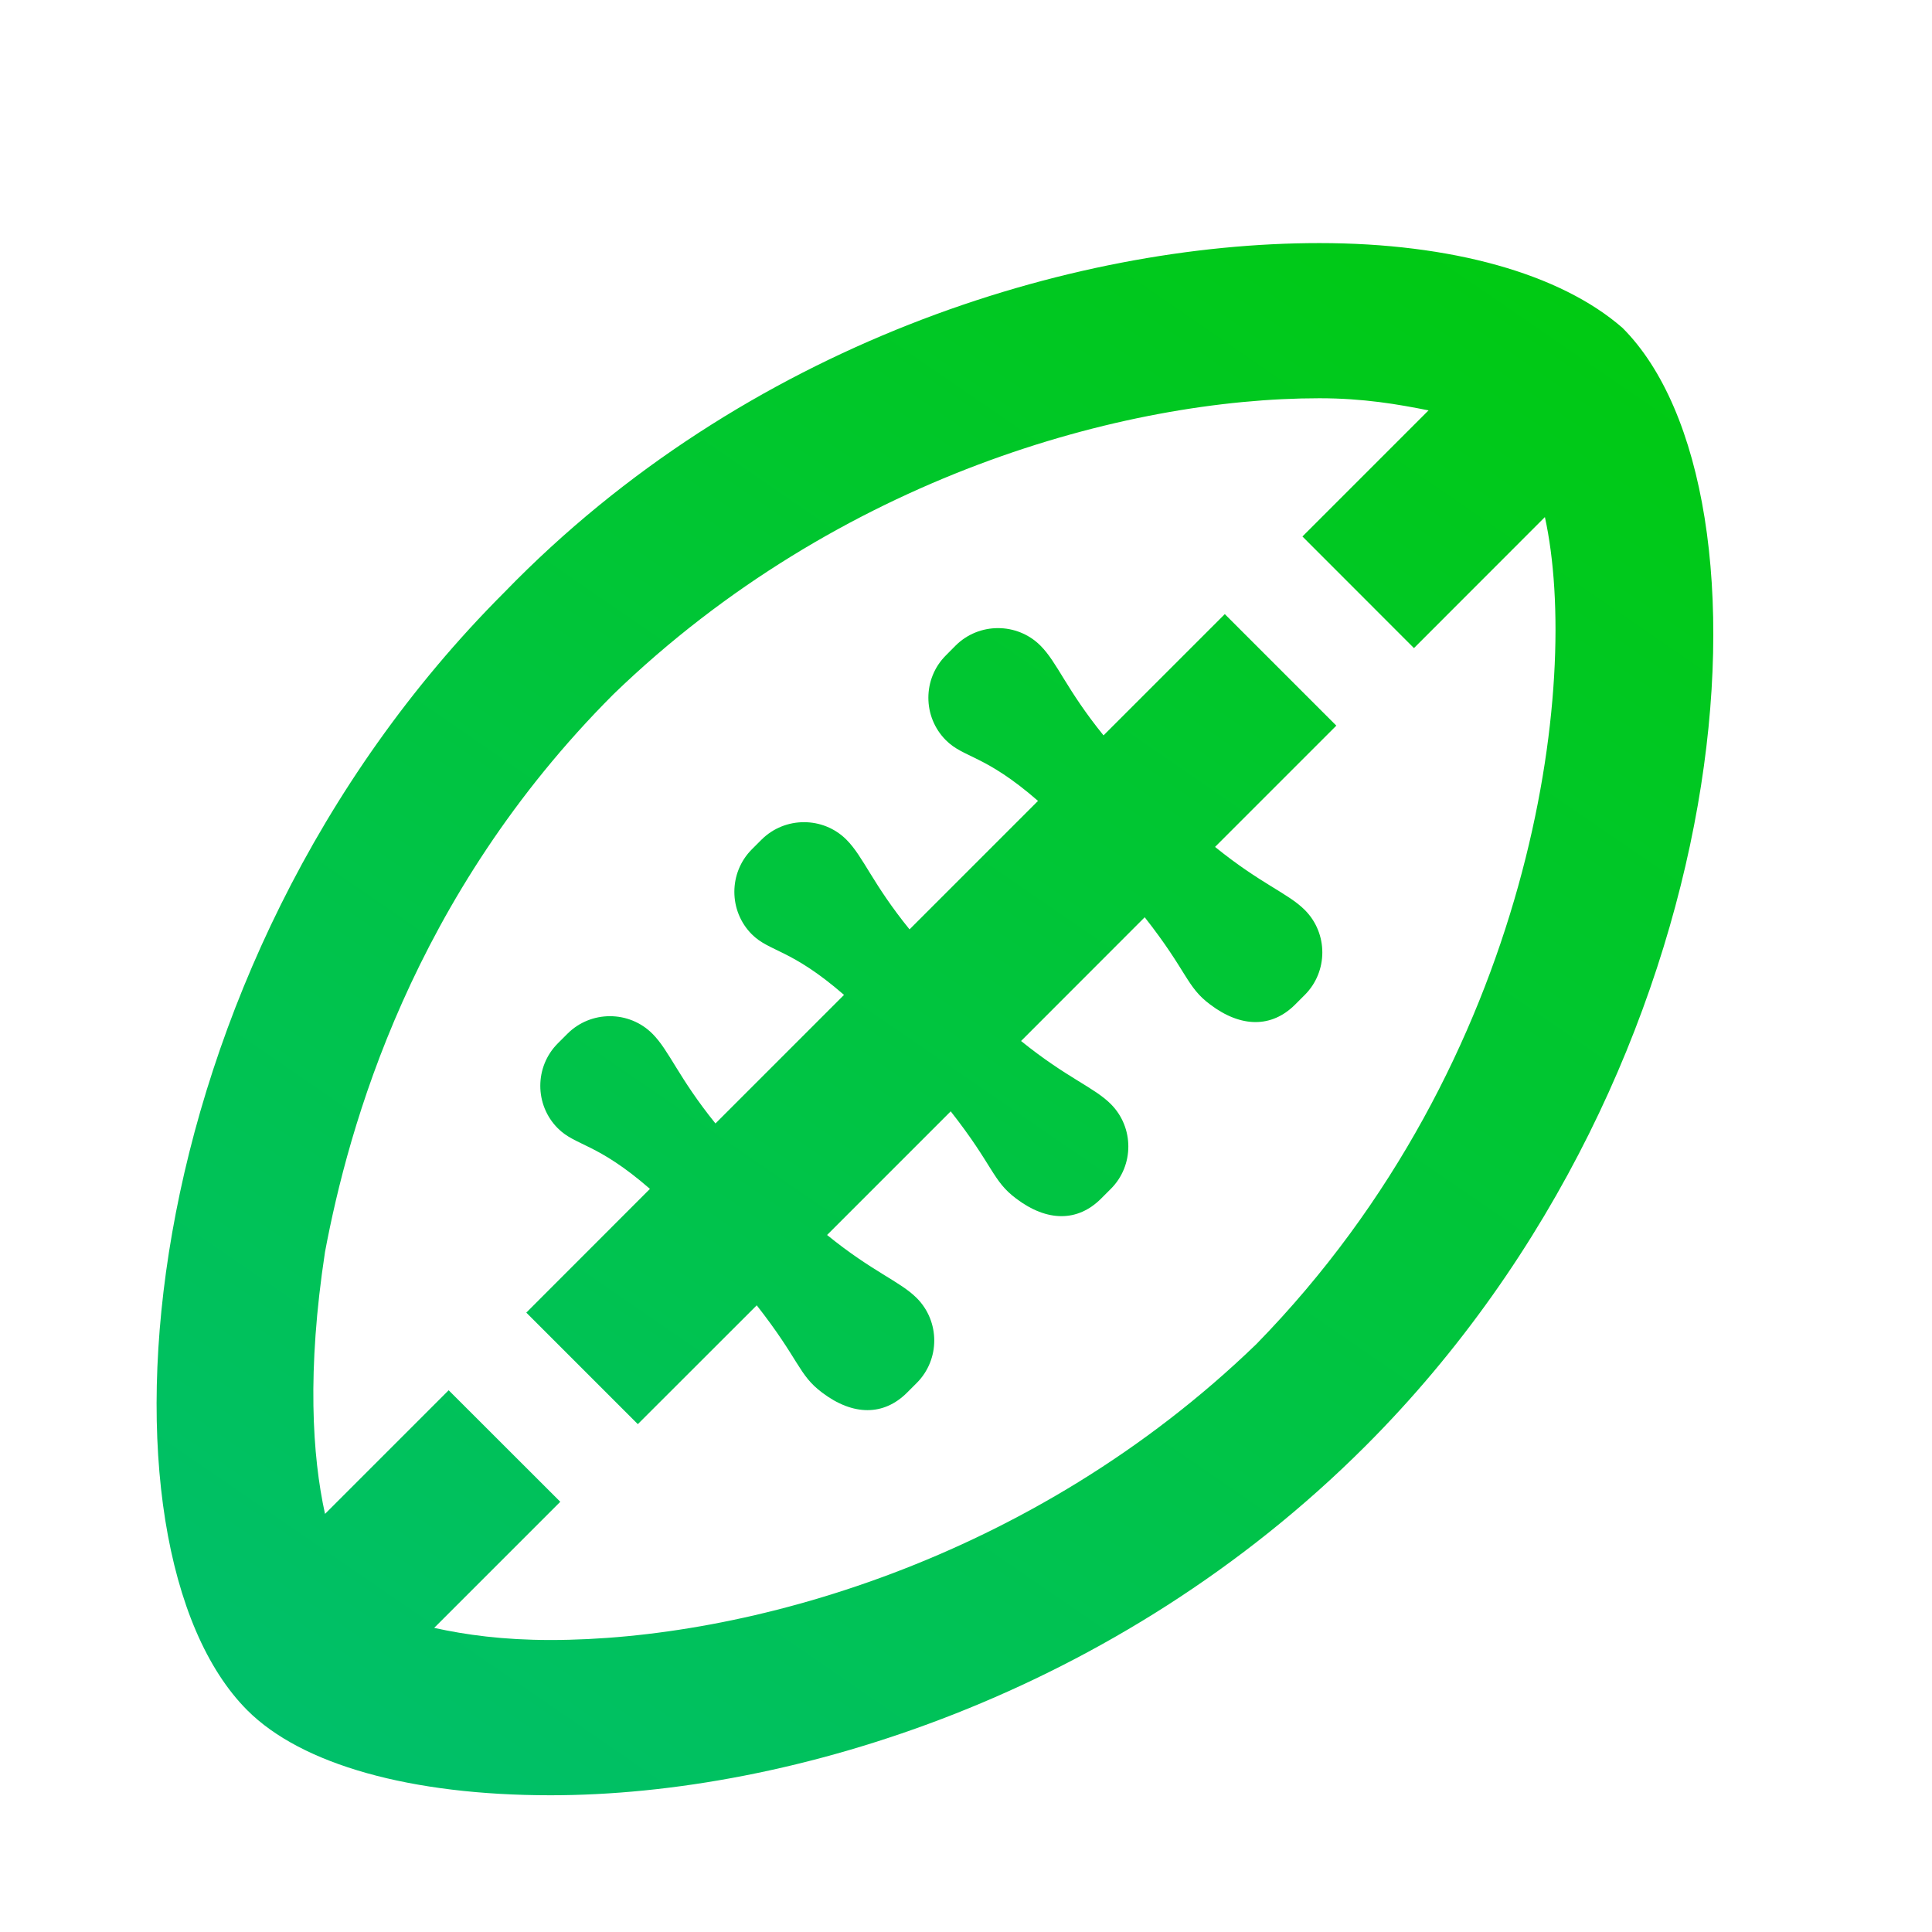 <svg width="22" height="22" viewBox="0 0 22 22" fill="none" xmlns="http://www.w3.org/2000/svg">
<g clip-path="url(#clip0_1_4435)">
<path d="M15.024 2.768C12.197 2.768 8.485 3.917 5.744 6.744C1.415 11.073 0.96 17.619 2.817 19.476C3.435 20.094 4.678 20.443 6.269 20.443C9.01 20.443 12.721 19.293 15.549 16.466C19.878 12.137 20.333 5.591 18.476 3.734C17.768 3.116 16.526 2.768 15.024 2.768ZM15.024 4.535C15.528 4.535 15.921 4.604 16.267 4.673L14.831 6.109L16.101 7.38L17.592 5.888C18.006 7.77 17.461 12.078 14.306 15.306C11.744 17.781 8.479 18.675 6.269 18.675C5.727 18.675 5.303 18.616 4.944 18.537L6.38 17.101L5.109 15.831L3.701 17.239C3.556 16.58 3.494 15.61 3.701 14.256C3.967 12.841 4.688 10.204 6.987 7.904C9.549 5.429 12.814 4.535 15.024 4.535ZM13.947 6.993L12.566 8.374C12.141 7.849 12.041 7.545 11.848 7.352C11.582 7.086 11.147 7.086 10.881 7.352L10.771 7.463C10.505 7.728 10.505 8.163 10.771 8.429C10.974 8.633 11.213 8.591 11.82 9.12L10.357 10.583C9.932 10.059 9.832 9.755 9.638 9.561C9.373 9.296 8.938 9.296 8.672 9.561L8.561 9.672C8.296 9.938 8.296 10.373 8.561 10.639C8.765 10.842 9.003 10.801 9.611 11.329L8.147 12.793C7.723 12.268 7.622 11.964 7.429 11.771C7.163 11.505 6.728 11.505 6.462 11.771L6.352 11.881C6.086 12.147 6.086 12.582 6.352 12.848C6.556 13.052 6.794 13.01 7.401 13.538L5.993 14.947L7.263 16.217L8.617 14.864C9.107 15.489 9.09 15.654 9.362 15.858C9.714 16.124 10.063 16.124 10.329 15.858L10.439 15.748C10.705 15.482 10.705 15.047 10.439 14.781C10.246 14.588 9.942 14.488 9.418 14.063L10.826 12.655C11.316 13.279 11.299 13.445 11.572 13.649C11.924 13.915 12.272 13.915 12.538 13.649L12.649 13.538C12.915 13.273 12.915 12.838 12.649 12.572C12.455 12.378 12.152 12.278 11.627 11.854L13.035 10.445C13.526 11.07 13.508 11.236 13.781 11.439C14.133 11.705 14.482 11.705 14.748 11.439L14.858 11.329C15.124 11.063 15.124 10.628 14.858 10.362C14.665 10.169 14.361 10.069 13.836 9.644L15.217 8.263L13.947 6.993Z" fill="url(#paint0_linear_1_4435)"/>
</g>
<defs>
<linearGradient id="paint0_linear_1_4435" x1="19.098" y1="0.918" x2="4.52" y2="22.126" gradientUnits="userSpaceOnUse">
<stop stop-color="#00CB08"/>
<stop offset="1" stop-color="#00BF6F"/>
</linearGradient>
<clipPath id="clip0_1_4435">
<rect width="21.212" height="21.212" fill="white" transform="translate(0.012 0.264)"/>
</clipPath>
</defs>
</svg>
